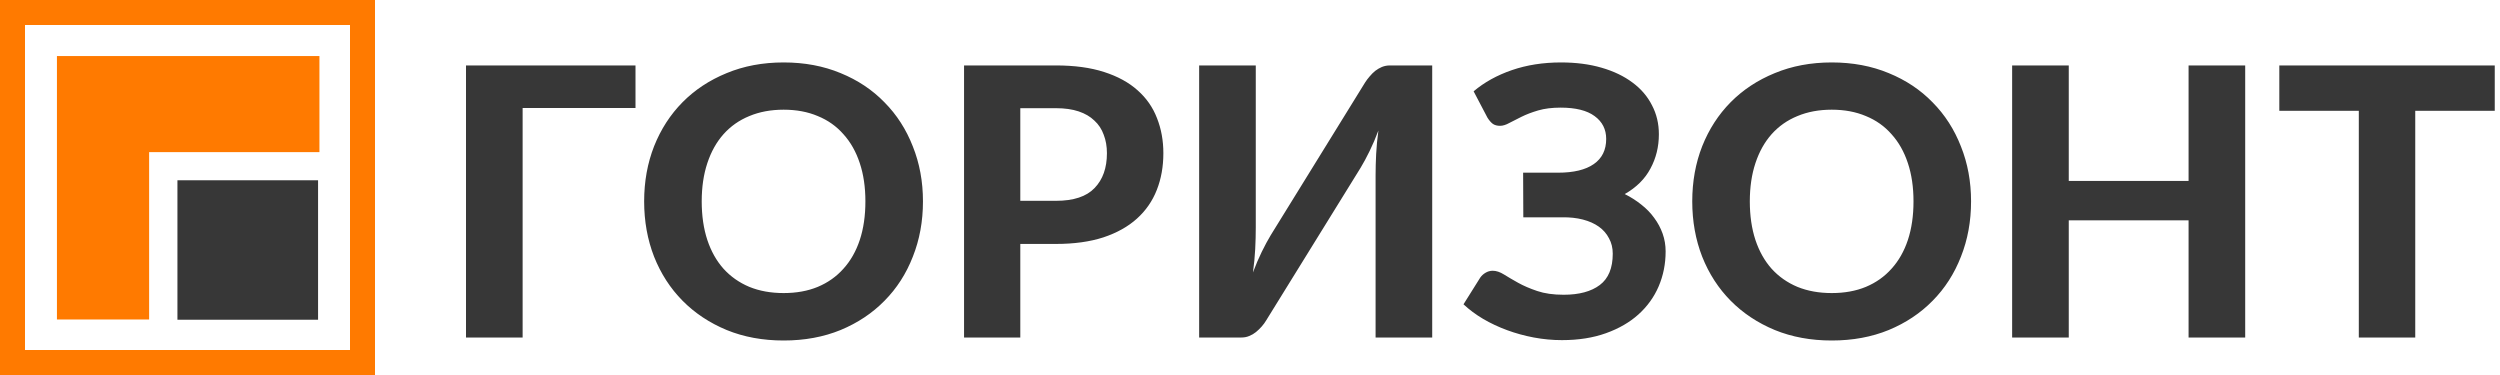 <svg width="200" height="30" viewBox="0 0 200 30" fill="none" xmlns="http://www.w3.org/2000/svg">
<path d="M50.84 8.64H41.81V27H37.28V5.235H50.84V8.64ZM73.837 16.11C73.837 17.7 73.567 19.175 73.027 20.535C72.497 21.895 71.742 23.07 70.762 24.06C69.792 25.05 68.622 25.83 67.252 26.4C65.882 26.96 64.362 27.24 62.692 27.24C61.022 27.24 59.502 26.96 58.132 26.4C56.762 25.83 55.587 25.05 54.607 24.06C53.627 23.07 52.867 21.895 52.327 20.535C51.797 19.175 51.532 17.7 51.532 16.11C51.532 14.52 51.797 13.05 52.327 11.7C52.867 10.34 53.627 9.165 54.607 8.175C55.587 7.185 56.762 6.41 58.132 5.85C59.502 5.28 61.022 4.995 62.692 4.995C64.362 4.995 65.882 5.28 67.252 5.85C68.622 6.41 69.792 7.19 70.762 8.19C71.742 9.18 72.497 10.355 73.027 11.715C73.567 13.065 73.837 14.53 73.837 16.11ZM69.232 16.11C69.232 14.97 69.082 13.95 68.782 13.05C68.482 12.14 68.047 11.37 67.477 10.74C66.917 10.1 66.232 9.615 65.422 9.285C64.622 8.945 63.712 8.775 62.692 8.775C61.672 8.775 60.757 8.945 59.947 9.285C59.137 9.615 58.447 10.1 57.877 10.74C57.317 11.37 56.887 12.14 56.587 13.05C56.287 13.95 56.137 14.97 56.137 16.11C56.137 17.26 56.287 18.29 56.587 19.2C56.887 20.1 57.317 20.865 57.877 21.495C58.447 22.125 59.137 22.61 59.947 22.95C60.757 23.28 61.672 23.445 62.692 23.445C63.712 23.445 64.622 23.28 65.422 22.95C66.232 22.61 66.917 22.125 67.477 21.495C68.047 20.865 68.482 20.1 68.782 19.2C69.082 18.29 69.232 17.26 69.232 16.11ZM84.474 16.065C85.884 16.065 86.914 15.725 87.564 15.045C88.224 14.365 88.554 13.435 88.554 12.255C88.554 11.715 88.469 11.225 88.299 10.785C88.139 10.335 87.889 9.955 87.549 9.645C87.219 9.325 86.799 9.08 86.289 8.91C85.779 8.74 85.174 8.655 84.474 8.655H81.624V16.065H84.474ZM84.474 5.235C85.964 5.235 87.249 5.41 88.329 5.76C89.419 6.11 90.314 6.6 91.014 7.23C91.714 7.85 92.229 8.59 92.559 9.45C92.899 10.31 93.069 11.245 93.069 12.255C93.069 13.325 92.894 14.305 92.544 15.195C92.194 16.085 91.664 16.85 90.954 17.49C90.244 18.13 89.349 18.63 88.269 18.99C87.189 19.34 85.924 19.515 84.474 19.515H81.624V27H77.124V5.235H84.474ZM114.577 5.235V27H110.047V14.025C110.047 13.485 110.062 12.92 110.092 12.33C110.122 11.73 110.182 11.1 110.272 10.44C110.052 11.03 109.817 11.58 109.567 12.09C109.317 12.6 109.077 13.045 108.847 13.425L101.302 25.62C101.202 25.79 101.082 25.955 100.942 26.115C100.802 26.275 100.647 26.425 100.477 26.565C100.317 26.695 100.137 26.8 99.937 26.88C99.747 26.96 99.542 27 99.322 27H95.932V5.235H100.462V18.21C100.462 18.75 100.447 19.32 100.417 19.92C100.387 20.51 100.327 21.135 100.237 21.795C100.457 21.205 100.692 20.655 100.942 20.145C101.192 19.635 101.432 19.19 101.662 18.81L109.207 6.6C109.307 6.44 109.427 6.28 109.567 6.12C109.707 5.95 109.857 5.8 110.017 5.67C110.187 5.54 110.367 5.435 110.557 5.355C110.757 5.275 110.967 5.235 111.187 5.235H114.577ZM117.89 7.305C118.74 6.585 119.76 6.02 120.95 5.61C122.14 5.2 123.45 4.995 124.88 4.995C126.08 4.995 127.16 5.135 128.12 5.415C129.09 5.695 129.915 6.09 130.595 6.6C131.275 7.1 131.795 7.705 132.155 8.415C132.525 9.115 132.71 9.89 132.71 10.74C132.71 11.74 132.485 12.655 132.035 13.485C131.595 14.315 130.91 14.995 129.98 15.525C130.46 15.765 130.9 16.045 131.3 16.365C131.71 16.685 132.055 17.04 132.335 17.43C132.625 17.82 132.85 18.24 133.01 18.69C133.17 19.14 133.25 19.615 133.25 20.115C133.25 21.105 133.065 22.035 132.695 22.905C132.325 23.765 131.785 24.515 131.075 25.155C130.375 25.785 129.51 26.285 128.48 26.655C127.45 27.025 126.275 27.21 124.955 27.21C124.205 27.21 123.455 27.14 122.705 27C121.965 26.86 121.255 26.665 120.575 26.415C119.895 26.165 119.255 25.865 118.655 25.515C118.065 25.165 117.54 24.775 117.08 24.345L118.415 22.215C118.525 22.055 118.665 21.925 118.835 21.825C119.015 21.715 119.21 21.66 119.42 21.66C119.7 21.66 120 21.76 120.32 21.96C120.64 22.16 121.015 22.38 121.445 22.62C121.875 22.86 122.385 23.08 122.975 23.28C123.565 23.48 124.27 23.58 125.09 23.58C126.33 23.58 127.295 23.32 127.985 22.8C128.675 22.28 129.02 21.445 129.02 20.295C129.02 19.835 128.92 19.425 128.72 19.065C128.53 18.695 128.26 18.385 127.91 18.135C127.56 17.885 127.135 17.695 126.635 17.565C126.135 17.435 125.585 17.375 124.985 17.385H121.865L121.85 13.815H124.64C125.89 13.815 126.845 13.585 127.505 13.125C128.165 12.665 128.495 11.995 128.495 11.115C128.495 10.345 128.185 9.735 127.565 9.285C126.955 8.835 126.05 8.61 124.85 8.61C124.16 8.61 123.56 8.685 123.05 8.835C122.54 8.985 122.095 9.155 121.715 9.345C121.345 9.525 121.02 9.69 120.74 9.84C120.47 9.99 120.225 10.065 120.005 10.065C119.775 10.065 119.585 10.015 119.435 9.915C119.285 9.805 119.14 9.64 119 9.42L117.89 7.305ZM157.685 16.11C157.685 17.7 157.415 19.175 156.875 20.535C156.345 21.895 155.59 23.07 154.61 24.06C153.64 25.05 152.47 25.83 151.1 26.4C149.73 26.96 148.21 27.24 146.54 27.24C144.87 27.24 143.35 26.96 141.98 26.4C140.61 25.83 139.435 25.05 138.455 24.06C137.475 23.07 136.715 21.895 136.175 20.535C135.645 19.175 135.38 17.7 135.38 16.11C135.38 14.52 135.645 13.05 136.175 11.7C136.715 10.34 137.475 9.165 138.455 8.175C139.435 7.185 140.61 6.41 141.98 5.85C143.35 5.28 144.87 4.995 146.54 4.995C148.21 4.995 149.73 5.28 151.1 5.85C152.47 6.41 153.64 7.19 154.61 8.19C155.59 9.18 156.345 10.355 156.875 11.715C157.415 13.065 157.685 14.53 157.685 16.11ZM153.08 16.11C153.08 14.97 152.93 13.95 152.63 13.05C152.33 12.14 151.895 11.37 151.325 10.74C150.765 10.1 150.08 9.615 149.27 9.285C148.47 8.945 147.56 8.775 146.54 8.775C145.52 8.775 144.605 8.945 143.795 9.285C142.985 9.615 142.295 10.1 141.725 10.74C141.165 11.37 140.735 12.14 140.435 13.05C140.135 13.95 139.985 14.97 139.985 16.11C139.985 17.26 140.135 18.29 140.435 19.2C140.735 20.1 141.165 20.865 141.725 21.495C142.295 22.125 142.985 22.61 143.795 22.95C144.605 23.28 145.52 23.445 146.54 23.445C147.56 23.445 148.47 23.28 149.27 22.95C150.08 22.61 150.765 22.125 151.325 21.495C151.895 20.865 152.33 20.1 152.63 19.2C152.93 18.29 153.08 17.26 153.08 16.11ZM179.616 5.235V27H175.086V17.625H165.501V27H160.971V5.235H165.501V14.475H175.086V5.235H179.616ZM199.58 8.865H193.22V27H188.705V8.865H182.345V5.235H199.58V8.865Z" fill="#373737"/>
<rect x="14.195" y="14.422" width="11.25" height="11.157" fill="#373737"/>
<rect x="1" y="1" width="28" height="28" stroke="#FF7A00" stroke-width="2"/>
<path d="M4.555 4.484H25.555V12.17H11.93V25.559H4.555V4.484Z" fill="#FF7A00"/>
</svg>
